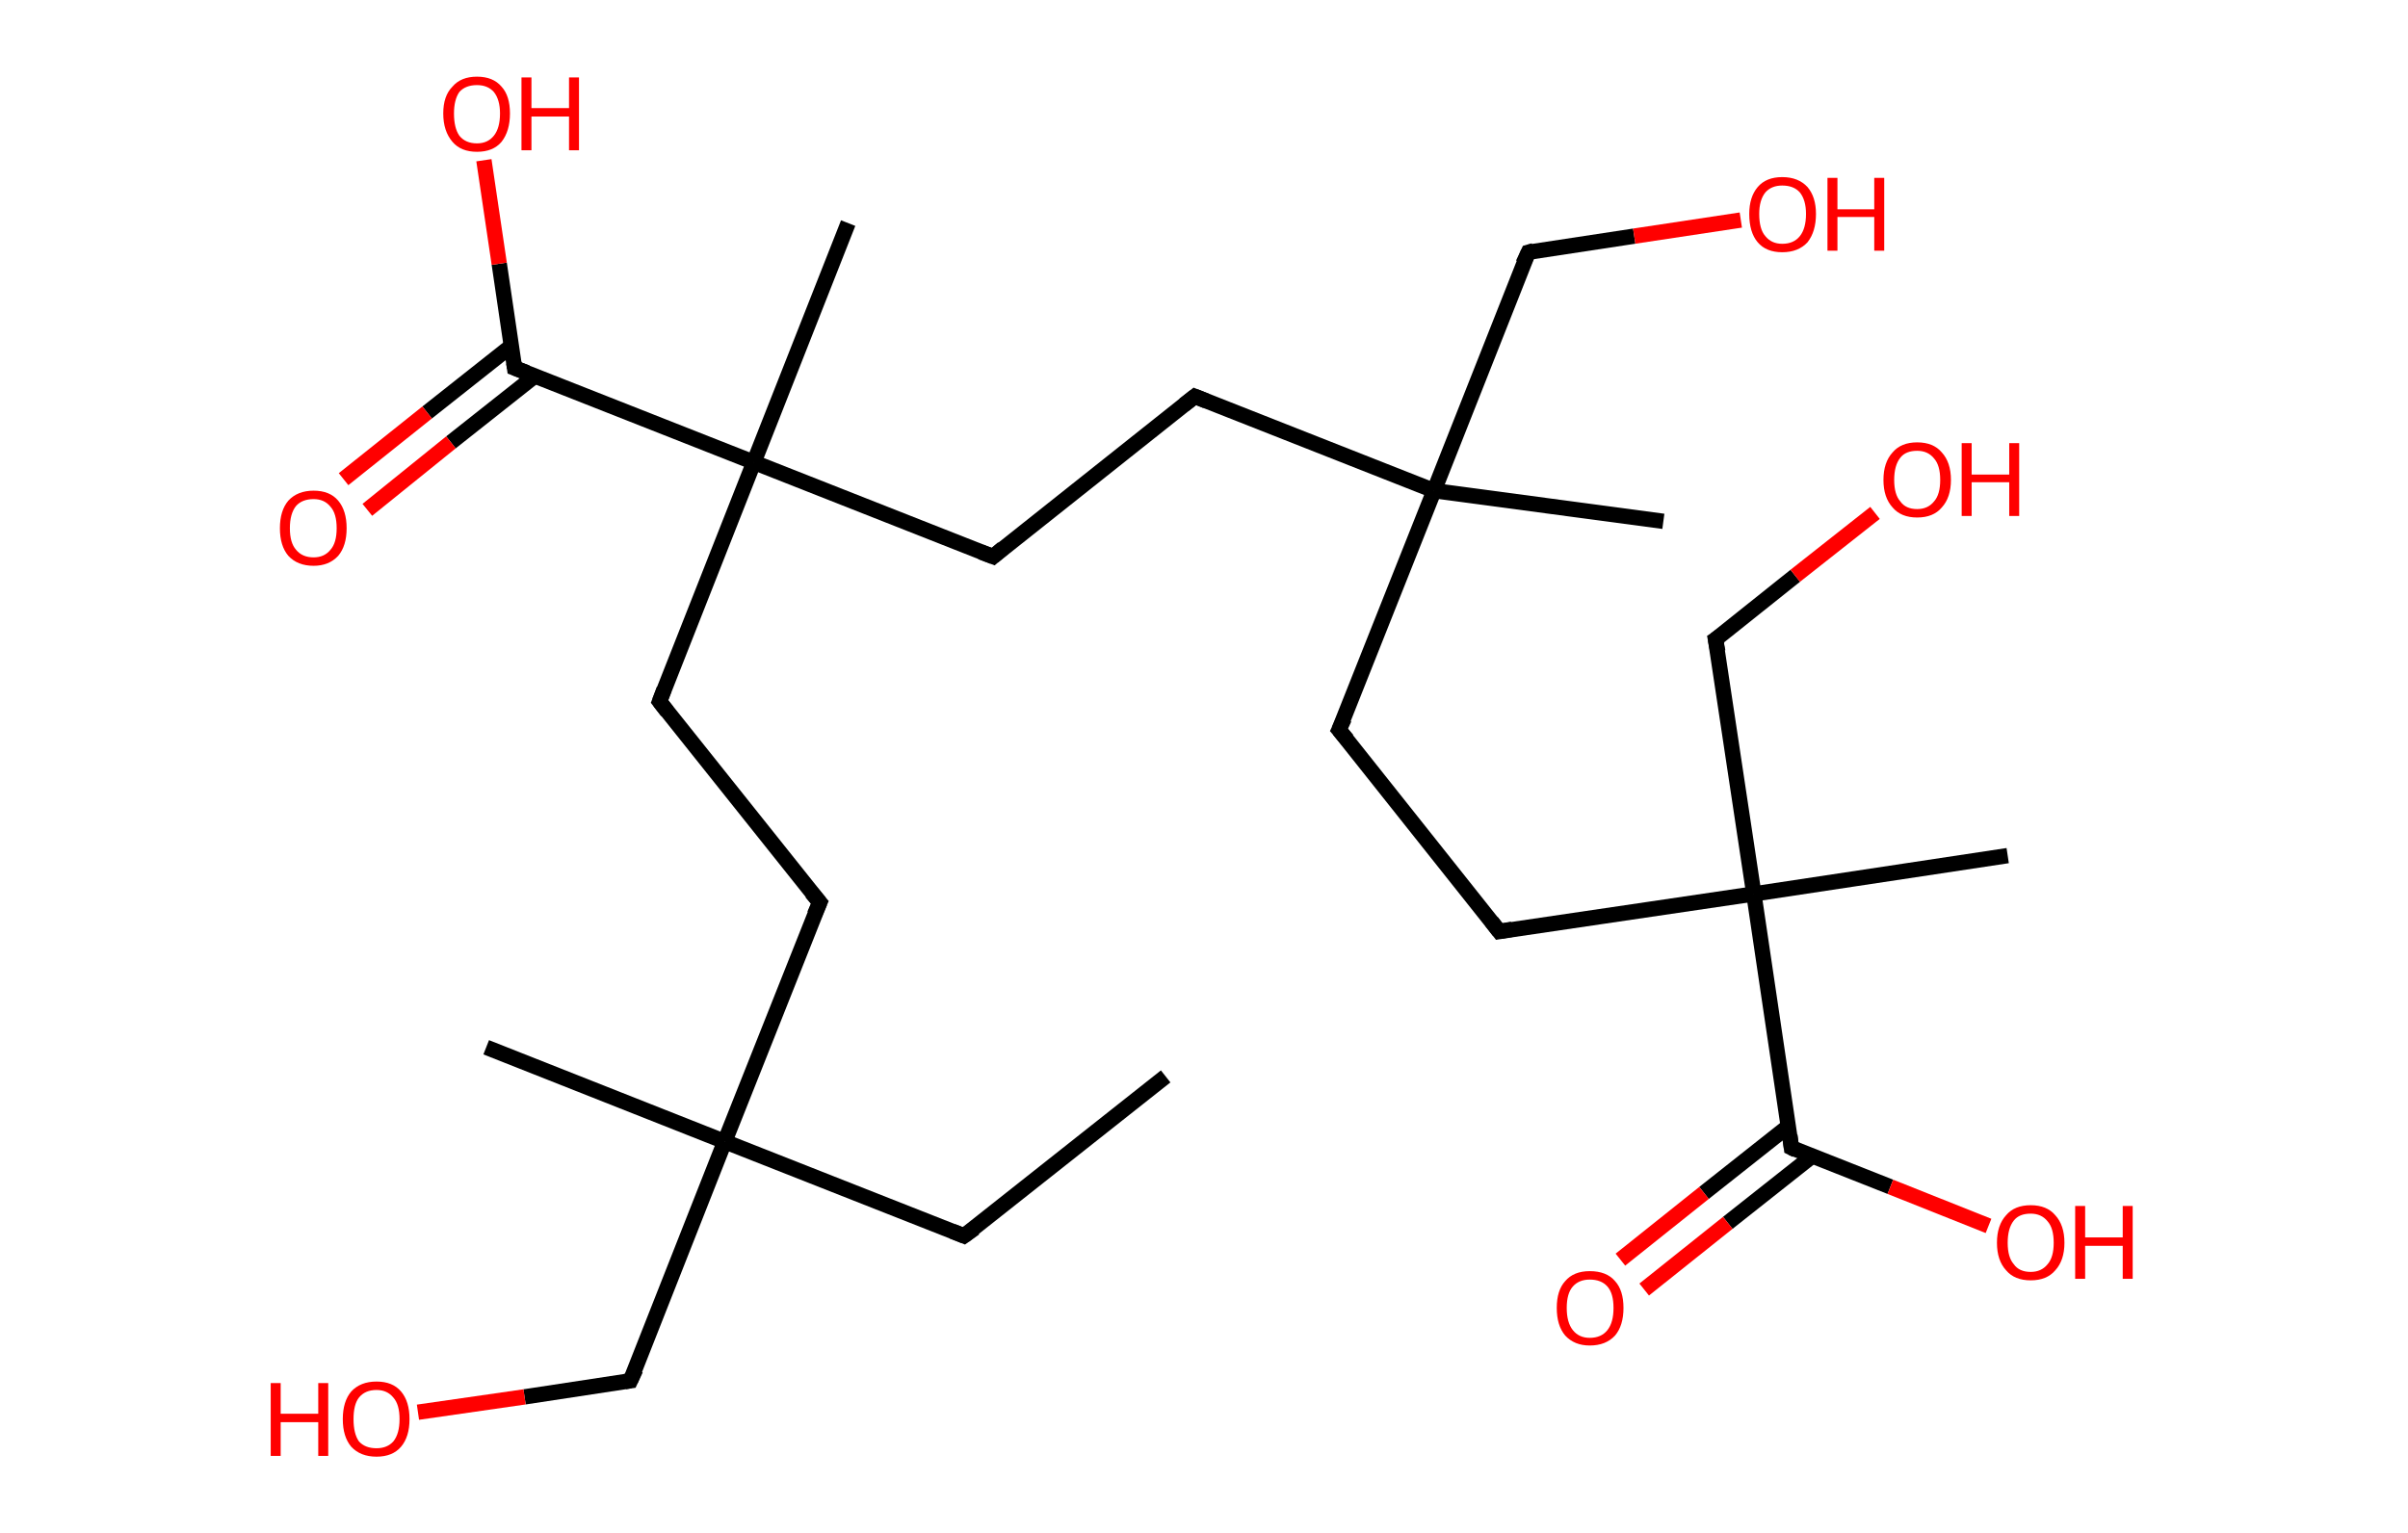 <?xml version='1.0' encoding='ASCII' standalone='yes'?>
<svg xmlns="http://www.w3.org/2000/svg" xmlns:rdkit="http://www.rdkit.org/xml" xmlns:xlink="http://www.w3.org/1999/xlink" version="1.1" baseProfile="full" xml:space="preserve" width="314px" height="200px" viewBox="0 0 314 200">
<!-- END OF HEADER -->
<rect style="opacity:1.0;fill:#FFFFFF;stroke:none" width="314.0" height="200.0" x="0.0" y="0.0"> </rect>
<path class="bond-0 atom-0 atom-1" d="M 152.0,140.4 L 125.7,161.2" style="fill:none;fill-rule:evenodd;stroke:#000000;stroke-width:2.0px;stroke-linecap:butt;stroke-linejoin:miter;stroke-opacity:1"/>
<path class="bond-1 atom-1 atom-2" d="M 125.7,161.2 L 94.5,148.9" style="fill:none;fill-rule:evenodd;stroke:#000000;stroke-width:2.0px;stroke-linecap:butt;stroke-linejoin:miter;stroke-opacity:1"/>
<path class="bond-2 atom-2 atom-3" d="M 94.5,148.9 L 63.4,136.6" style="fill:none;fill-rule:evenodd;stroke:#000000;stroke-width:2.0px;stroke-linecap:butt;stroke-linejoin:miter;stroke-opacity:1"/>
<path class="bond-3 atom-2 atom-4" d="M 94.5,148.9 L 82.2,180.1" style="fill:none;fill-rule:evenodd;stroke:#000000;stroke-width:2.0px;stroke-linecap:butt;stroke-linejoin:miter;stroke-opacity:1"/>
<path class="bond-4 atom-4 atom-5" d="M 82.2,180.1 L 68.4,182.2" style="fill:none;fill-rule:evenodd;stroke:#000000;stroke-width:2.0px;stroke-linecap:butt;stroke-linejoin:miter;stroke-opacity:1"/>
<path class="bond-4 atom-4 atom-5" d="M 68.4,182.2 L 54.5,184.2" style="fill:none;fill-rule:evenodd;stroke:#FF0000;stroke-width:2.0px;stroke-linecap:butt;stroke-linejoin:miter;stroke-opacity:1"/>
<path class="bond-5 atom-2 atom-6" d="M 94.5,148.9 L 106.9,117.7" style="fill:none;fill-rule:evenodd;stroke:#000000;stroke-width:2.0px;stroke-linecap:butt;stroke-linejoin:miter;stroke-opacity:1"/>
<path class="bond-6 atom-6 atom-7" d="M 106.9,117.7 L 86.0,91.5" style="fill:none;fill-rule:evenodd;stroke:#000000;stroke-width:2.0px;stroke-linecap:butt;stroke-linejoin:miter;stroke-opacity:1"/>
<path class="bond-7 atom-7 atom-8" d="M 86.0,91.5 L 98.3,60.3" style="fill:none;fill-rule:evenodd;stroke:#000000;stroke-width:2.0px;stroke-linecap:butt;stroke-linejoin:miter;stroke-opacity:1"/>
<path class="bond-8 atom-8 atom-9" d="M 98.3,60.3 L 110.6,29.1" style="fill:none;fill-rule:evenodd;stroke:#000000;stroke-width:2.0px;stroke-linecap:butt;stroke-linejoin:miter;stroke-opacity:1"/>
<path class="bond-9 atom-8 atom-10" d="M 98.3,60.3 L 129.5,72.6" style="fill:none;fill-rule:evenodd;stroke:#000000;stroke-width:2.0px;stroke-linecap:butt;stroke-linejoin:miter;stroke-opacity:1"/>
<path class="bond-10 atom-10 atom-11" d="M 129.5,72.6 L 155.8,51.7" style="fill:none;fill-rule:evenodd;stroke:#000000;stroke-width:2.0px;stroke-linecap:butt;stroke-linejoin:miter;stroke-opacity:1"/>
<path class="bond-11 atom-11 atom-12" d="M 155.8,51.7 L 187.0,64.0" style="fill:none;fill-rule:evenodd;stroke:#000000;stroke-width:2.0px;stroke-linecap:butt;stroke-linejoin:miter;stroke-opacity:1"/>
<path class="bond-12 atom-12 atom-13" d="M 187.0,64.0 L 216.9,68.0" style="fill:none;fill-rule:evenodd;stroke:#000000;stroke-width:2.0px;stroke-linecap:butt;stroke-linejoin:miter;stroke-opacity:1"/>
<path class="bond-13 atom-12 atom-14" d="M 187.0,64.0 L 199.3,32.9" style="fill:none;fill-rule:evenodd;stroke:#000000;stroke-width:2.0px;stroke-linecap:butt;stroke-linejoin:miter;stroke-opacity:1"/>
<path class="bond-14 atom-14 atom-15" d="M 199.3,32.9 L 213.1,30.8" style="fill:none;fill-rule:evenodd;stroke:#000000;stroke-width:2.0px;stroke-linecap:butt;stroke-linejoin:miter;stroke-opacity:1"/>
<path class="bond-14 atom-14 atom-15" d="M 213.1,30.8 L 227.0,28.7" style="fill:none;fill-rule:evenodd;stroke:#FF0000;stroke-width:2.0px;stroke-linecap:butt;stroke-linejoin:miter;stroke-opacity:1"/>
<path class="bond-15 atom-12 atom-16" d="M 187.0,64.0 L 174.6,95.2" style="fill:none;fill-rule:evenodd;stroke:#000000;stroke-width:2.0px;stroke-linecap:butt;stroke-linejoin:miter;stroke-opacity:1"/>
<path class="bond-16 atom-16 atom-17" d="M 174.6,95.2 L 195.5,121.5" style="fill:none;fill-rule:evenodd;stroke:#000000;stroke-width:2.0px;stroke-linecap:butt;stroke-linejoin:miter;stroke-opacity:1"/>
<path class="bond-17 atom-17 atom-18" d="M 195.5,121.5 L 228.7,116.6" style="fill:none;fill-rule:evenodd;stroke:#000000;stroke-width:2.0px;stroke-linecap:butt;stroke-linejoin:miter;stroke-opacity:1"/>
<path class="bond-18 atom-18 atom-19" d="M 228.7,116.6 L 261.8,111.6" style="fill:none;fill-rule:evenodd;stroke:#000000;stroke-width:2.0px;stroke-linecap:butt;stroke-linejoin:miter;stroke-opacity:1"/>
<path class="bond-19 atom-18 atom-20" d="M 228.7,116.6 L 223.7,83.4" style="fill:none;fill-rule:evenodd;stroke:#000000;stroke-width:2.0px;stroke-linecap:butt;stroke-linejoin:miter;stroke-opacity:1"/>
<path class="bond-20 atom-20 atom-21" d="M 223.7,83.4 L 234.1,75.1" style="fill:none;fill-rule:evenodd;stroke:#000000;stroke-width:2.0px;stroke-linecap:butt;stroke-linejoin:miter;stroke-opacity:1"/>
<path class="bond-20 atom-20 atom-21" d="M 234.1,75.1 L 244.5,66.9" style="fill:none;fill-rule:evenodd;stroke:#FF0000;stroke-width:2.0px;stroke-linecap:butt;stroke-linejoin:miter;stroke-opacity:1"/>
<path class="bond-21 atom-18 atom-22" d="M 228.7,116.6 L 233.6,149.7" style="fill:none;fill-rule:evenodd;stroke:#000000;stroke-width:2.0px;stroke-linecap:butt;stroke-linejoin:miter;stroke-opacity:1"/>
<path class="bond-22 atom-22 atom-23" d="M 233.2,146.9 L 222.2,155.6" style="fill:none;fill-rule:evenodd;stroke:#000000;stroke-width:2.0px;stroke-linecap:butt;stroke-linejoin:miter;stroke-opacity:1"/>
<path class="bond-22 atom-22 atom-23" d="M 222.2,155.6 L 211.3,164.3" style="fill:none;fill-rule:evenodd;stroke:#FF0000;stroke-width:2.0px;stroke-linecap:butt;stroke-linejoin:miter;stroke-opacity:1"/>
<path class="bond-22 atom-22 atom-23" d="M 236.3,150.8 L 225.3,159.5" style="fill:none;fill-rule:evenodd;stroke:#000000;stroke-width:2.0px;stroke-linecap:butt;stroke-linejoin:miter;stroke-opacity:1"/>
<path class="bond-22 atom-22 atom-23" d="M 225.3,159.5 L 214.4,168.2" style="fill:none;fill-rule:evenodd;stroke:#FF0000;stroke-width:2.0px;stroke-linecap:butt;stroke-linejoin:miter;stroke-opacity:1"/>
<path class="bond-23 atom-22 atom-24" d="M 233.6,149.7 L 246.5,154.8" style="fill:none;fill-rule:evenodd;stroke:#000000;stroke-width:2.0px;stroke-linecap:butt;stroke-linejoin:miter;stroke-opacity:1"/>
<path class="bond-23 atom-22 atom-24" d="M 246.5,154.8 L 259.3,159.9" style="fill:none;fill-rule:evenodd;stroke:#FF0000;stroke-width:2.0px;stroke-linecap:butt;stroke-linejoin:miter;stroke-opacity:1"/>
<path class="bond-24 atom-8 atom-25" d="M 98.3,60.3 L 67.1,48.0" style="fill:none;fill-rule:evenodd;stroke:#000000;stroke-width:2.0px;stroke-linecap:butt;stroke-linejoin:miter;stroke-opacity:1"/>
<path class="bond-25 atom-25 atom-26" d="M 66.7,45.1 L 55.7,53.8" style="fill:none;fill-rule:evenodd;stroke:#000000;stroke-width:2.0px;stroke-linecap:butt;stroke-linejoin:miter;stroke-opacity:1"/>
<path class="bond-25 atom-25 atom-26" d="M 55.7,53.8 L 44.8,62.5" style="fill:none;fill-rule:evenodd;stroke:#FF0000;stroke-width:2.0px;stroke-linecap:butt;stroke-linejoin:miter;stroke-opacity:1"/>
<path class="bond-25 atom-25 atom-26" d="M 69.8,49.0 L 58.8,57.7" style="fill:none;fill-rule:evenodd;stroke:#000000;stroke-width:2.0px;stroke-linecap:butt;stroke-linejoin:miter;stroke-opacity:1"/>
<path class="bond-25 atom-25 atom-26" d="M 58.8,57.7 L 47.9,66.5" style="fill:none;fill-rule:evenodd;stroke:#FF0000;stroke-width:2.0px;stroke-linecap:butt;stroke-linejoin:miter;stroke-opacity:1"/>
<path class="bond-26 atom-25 atom-27" d="M 67.1,48.0 L 65.1,34.4" style="fill:none;fill-rule:evenodd;stroke:#000000;stroke-width:2.0px;stroke-linecap:butt;stroke-linejoin:miter;stroke-opacity:1"/>
<path class="bond-26 atom-25 atom-27" d="M 65.1,34.4 L 63.1,20.9" style="fill:none;fill-rule:evenodd;stroke:#FF0000;stroke-width:2.0px;stroke-linecap:butt;stroke-linejoin:miter;stroke-opacity:1"/>
<path d="M 127.1,160.2 L 125.7,161.2 L 124.2,160.6" style="fill:none;stroke:#000000;stroke-width:2.0px;stroke-linecap:butt;stroke-linejoin:miter;stroke-opacity:1;"/>
<path d="M 82.9,178.6 L 82.2,180.1 L 81.5,180.2" style="fill:none;stroke:#000000;stroke-width:2.0px;stroke-linecap:butt;stroke-linejoin:miter;stroke-opacity:1;"/>
<path d="M 106.2,119.3 L 106.9,117.7 L 105.8,116.4" style="fill:none;stroke:#000000;stroke-width:2.0px;stroke-linecap:butt;stroke-linejoin:miter;stroke-opacity:1;"/>
<path d="M 87.0,92.8 L 86.0,91.5 L 86.6,89.9" style="fill:none;stroke:#000000;stroke-width:2.0px;stroke-linecap:butt;stroke-linejoin:miter;stroke-opacity:1;"/>
<path d="M 127.9,72.0 L 129.5,72.6 L 130.8,71.5" style="fill:none;stroke:#000000;stroke-width:2.0px;stroke-linecap:butt;stroke-linejoin:miter;stroke-opacity:1;"/>
<path d="M 154.4,52.8 L 155.8,51.7 L 157.3,52.3" style="fill:none;stroke:#000000;stroke-width:2.0px;stroke-linecap:butt;stroke-linejoin:miter;stroke-opacity:1;"/>
<path d="M 198.6,34.4 L 199.3,32.9 L 200.0,32.7" style="fill:none;stroke:#000000;stroke-width:2.0px;stroke-linecap:butt;stroke-linejoin:miter;stroke-opacity:1;"/>
<path d="M 175.3,93.7 L 174.6,95.2 L 175.7,96.5" style="fill:none;stroke:#000000;stroke-width:2.0px;stroke-linecap:butt;stroke-linejoin:miter;stroke-opacity:1;"/>
<path d="M 194.5,120.2 L 195.5,121.5 L 197.2,121.2" style="fill:none;stroke:#000000;stroke-width:2.0px;stroke-linecap:butt;stroke-linejoin:miter;stroke-opacity:1;"/>
<path d="M 224.0,85.0 L 223.7,83.4 L 224.3,83.0" style="fill:none;stroke:#000000;stroke-width:2.0px;stroke-linecap:butt;stroke-linejoin:miter;stroke-opacity:1;"/>
<path d="M 233.4,148.1 L 233.6,149.7 L 234.2,150.0" style="fill:none;stroke:#000000;stroke-width:2.0px;stroke-linecap:butt;stroke-linejoin:miter;stroke-opacity:1;"/>
<path d="M 68.7,48.6 L 67.1,48.0 L 67.0,47.3" style="fill:none;stroke:#000000;stroke-width:2.0px;stroke-linecap:butt;stroke-linejoin:miter;stroke-opacity:1;"/>
<path class="atom-5" d="M 35.3 180.4 L 36.6 180.4 L 36.6 184.4 L 41.5 184.4 L 41.5 180.4 L 42.8 180.4 L 42.8 189.9 L 41.5 189.9 L 41.5 185.5 L 36.6 185.5 L 36.6 189.9 L 35.3 189.9 L 35.3 180.4 " fill="#FF0000"/>
<path class="atom-5" d="M 44.7 185.1 Q 44.7 182.8, 45.8 181.5 Q 47.0 180.2, 49.1 180.2 Q 51.2 180.2, 52.3 181.5 Q 53.4 182.8, 53.4 185.1 Q 53.4 187.4, 52.3 188.7 Q 51.2 190.0, 49.1 190.0 Q 47.0 190.0, 45.8 188.7 Q 44.7 187.4, 44.7 185.1 M 49.1 188.9 Q 50.5 188.9, 51.3 188.0 Q 52.1 187.0, 52.1 185.1 Q 52.1 183.2, 51.3 182.3 Q 50.5 181.3, 49.1 181.3 Q 47.6 181.3, 46.8 182.3 Q 46.1 183.2, 46.1 185.1 Q 46.1 187.0, 46.8 188.0 Q 47.6 188.9, 49.1 188.9 " fill="#FF0000"/>
<path class="atom-15" d="M 228.1 27.9 Q 228.1 25.7, 229.2 24.4 Q 230.3 23.1, 232.4 23.1 Q 234.5 23.1, 235.7 24.4 Q 236.8 25.7, 236.8 27.9 Q 236.8 30.2, 235.7 31.6 Q 234.5 32.9, 232.4 32.9 Q 230.3 32.9, 229.2 31.6 Q 228.1 30.3, 228.1 27.9 M 232.4 31.8 Q 233.9 31.8, 234.7 30.8 Q 235.5 29.8, 235.5 27.9 Q 235.5 26.1, 234.7 25.1 Q 233.9 24.2, 232.4 24.2 Q 231.0 24.2, 230.2 25.1 Q 229.4 26.1, 229.4 27.9 Q 229.4 29.9, 230.2 30.8 Q 231.0 31.8, 232.4 31.8 " fill="#FF0000"/>
<path class="atom-15" d="M 238.3 23.2 L 239.6 23.2 L 239.6 27.3 L 244.4 27.3 L 244.4 23.2 L 245.7 23.2 L 245.7 32.7 L 244.4 32.7 L 244.4 28.3 L 239.6 28.3 L 239.6 32.7 L 238.3 32.7 L 238.3 23.2 " fill="#FF0000"/>
<path class="atom-21" d="M 245.6 62.6 Q 245.6 60.3, 246.8 59.0 Q 247.9 57.7, 250.0 57.7 Q 252.1 57.7, 253.2 59.0 Q 254.4 60.3, 254.4 62.6 Q 254.4 64.9, 253.2 66.2 Q 252.1 67.5, 250.0 67.5 Q 247.9 67.5, 246.8 66.2 Q 245.6 64.9, 245.6 62.6 M 250.0 66.4 Q 251.4 66.4, 252.2 65.4 Q 253.0 64.5, 253.0 62.6 Q 253.0 60.7, 252.2 59.8 Q 251.4 58.8, 250.0 58.8 Q 248.5 58.8, 247.8 59.7 Q 247.0 60.7, 247.0 62.6 Q 247.0 64.5, 247.8 65.4 Q 248.5 66.4, 250.0 66.4 " fill="#FF0000"/>
<path class="atom-21" d="M 255.8 57.8 L 257.1 57.8 L 257.1 61.9 L 262.0 61.9 L 262.0 57.8 L 263.3 57.8 L 263.3 67.3 L 262.0 67.3 L 262.0 62.9 L 257.1 62.9 L 257.1 67.3 L 255.8 67.3 L 255.8 57.8 " fill="#FF0000"/>
<path class="atom-23" d="M 203.0 170.6 Q 203.0 168.3, 204.1 167.1 Q 205.2 165.8, 207.3 165.8 Q 209.5 165.8, 210.6 167.1 Q 211.7 168.3, 211.7 170.6 Q 211.7 172.9, 210.6 174.2 Q 209.4 175.5, 207.3 175.5 Q 205.3 175.5, 204.1 174.2 Q 203.0 172.9, 203.0 170.6 M 207.3 174.5 Q 208.8 174.5, 209.6 173.5 Q 210.4 172.5, 210.4 170.6 Q 210.4 168.7, 209.6 167.8 Q 208.8 166.9, 207.3 166.9 Q 205.9 166.9, 205.1 167.8 Q 204.3 168.7, 204.3 170.6 Q 204.3 172.5, 205.1 173.5 Q 205.9 174.5, 207.3 174.5 " fill="#FF0000"/>
<path class="atom-24" d="M 260.4 162.1 Q 260.4 159.8, 261.6 158.5 Q 262.7 157.2, 264.8 157.2 Q 266.9 157.2, 268.0 158.5 Q 269.2 159.8, 269.2 162.1 Q 269.2 164.4, 268.0 165.7 Q 266.9 167.0, 264.8 167.0 Q 262.7 167.0, 261.6 165.7 Q 260.4 164.4, 260.4 162.1 M 264.8 165.9 Q 266.2 165.9, 267.0 164.9 Q 267.8 164.0, 267.8 162.1 Q 267.8 160.2, 267.0 159.3 Q 266.2 158.3, 264.8 158.3 Q 263.3 158.3, 262.6 159.2 Q 261.8 160.2, 261.8 162.1 Q 261.8 164.0, 262.6 164.9 Q 263.3 165.9, 264.8 165.9 " fill="#FF0000"/>
<path class="atom-24" d="M 270.6 157.3 L 271.9 157.3 L 271.9 161.4 L 276.8 161.4 L 276.8 157.3 L 278.1 157.3 L 278.1 166.8 L 276.8 166.8 L 276.8 162.5 L 271.9 162.5 L 271.9 166.8 L 270.6 166.8 L 270.6 157.3 " fill="#FF0000"/>
<path class="atom-26" d="M 36.5 68.9 Q 36.5 66.6, 37.6 65.3 Q 38.8 64.0, 40.9 64.0 Q 43.0 64.0, 44.1 65.3 Q 45.2 66.6, 45.2 68.9 Q 45.2 71.2, 44.1 72.5 Q 42.9 73.8, 40.9 73.8 Q 38.8 73.8, 37.6 72.5 Q 36.5 71.2, 36.5 68.9 M 40.9 72.7 Q 42.3 72.7, 43.1 71.7 Q 43.9 70.8, 43.9 68.9 Q 43.9 67.0, 43.1 66.1 Q 42.3 65.1, 40.9 65.1 Q 39.4 65.1, 38.6 66.0 Q 37.8 67.0, 37.8 68.9 Q 37.8 70.8, 38.6 71.7 Q 39.4 72.7, 40.9 72.7 " fill="#FF0000"/>
<path class="atom-27" d="M 57.8 14.8 Q 57.8 12.5, 59.0 11.3 Q 60.1 10.0, 62.2 10.0 Q 64.3 10.0, 65.4 11.3 Q 66.5 12.5, 66.5 14.8 Q 66.5 17.1, 65.4 18.5 Q 64.3 19.8, 62.2 19.8 Q 60.1 19.8, 59.0 18.5 Q 57.8 17.1, 57.8 14.8 M 62.2 18.7 Q 63.6 18.7, 64.4 17.7 Q 65.2 16.7, 65.2 14.8 Q 65.2 13.0, 64.4 12.0 Q 63.6 11.1, 62.2 11.1 Q 60.7 11.1, 59.9 12.0 Q 59.2 13.0, 59.2 14.8 Q 59.2 16.7, 59.9 17.7 Q 60.7 18.7, 62.2 18.7 " fill="#FF0000"/>
<path class="atom-27" d="M 68.0 10.1 L 69.3 10.1 L 69.3 14.1 L 74.2 14.1 L 74.2 10.1 L 75.5 10.1 L 75.5 19.6 L 74.2 19.6 L 74.2 15.2 L 69.3 15.2 L 69.3 19.6 L 68.0 19.6 L 68.0 10.1 " fill="#FF0000"/>
</svg>
